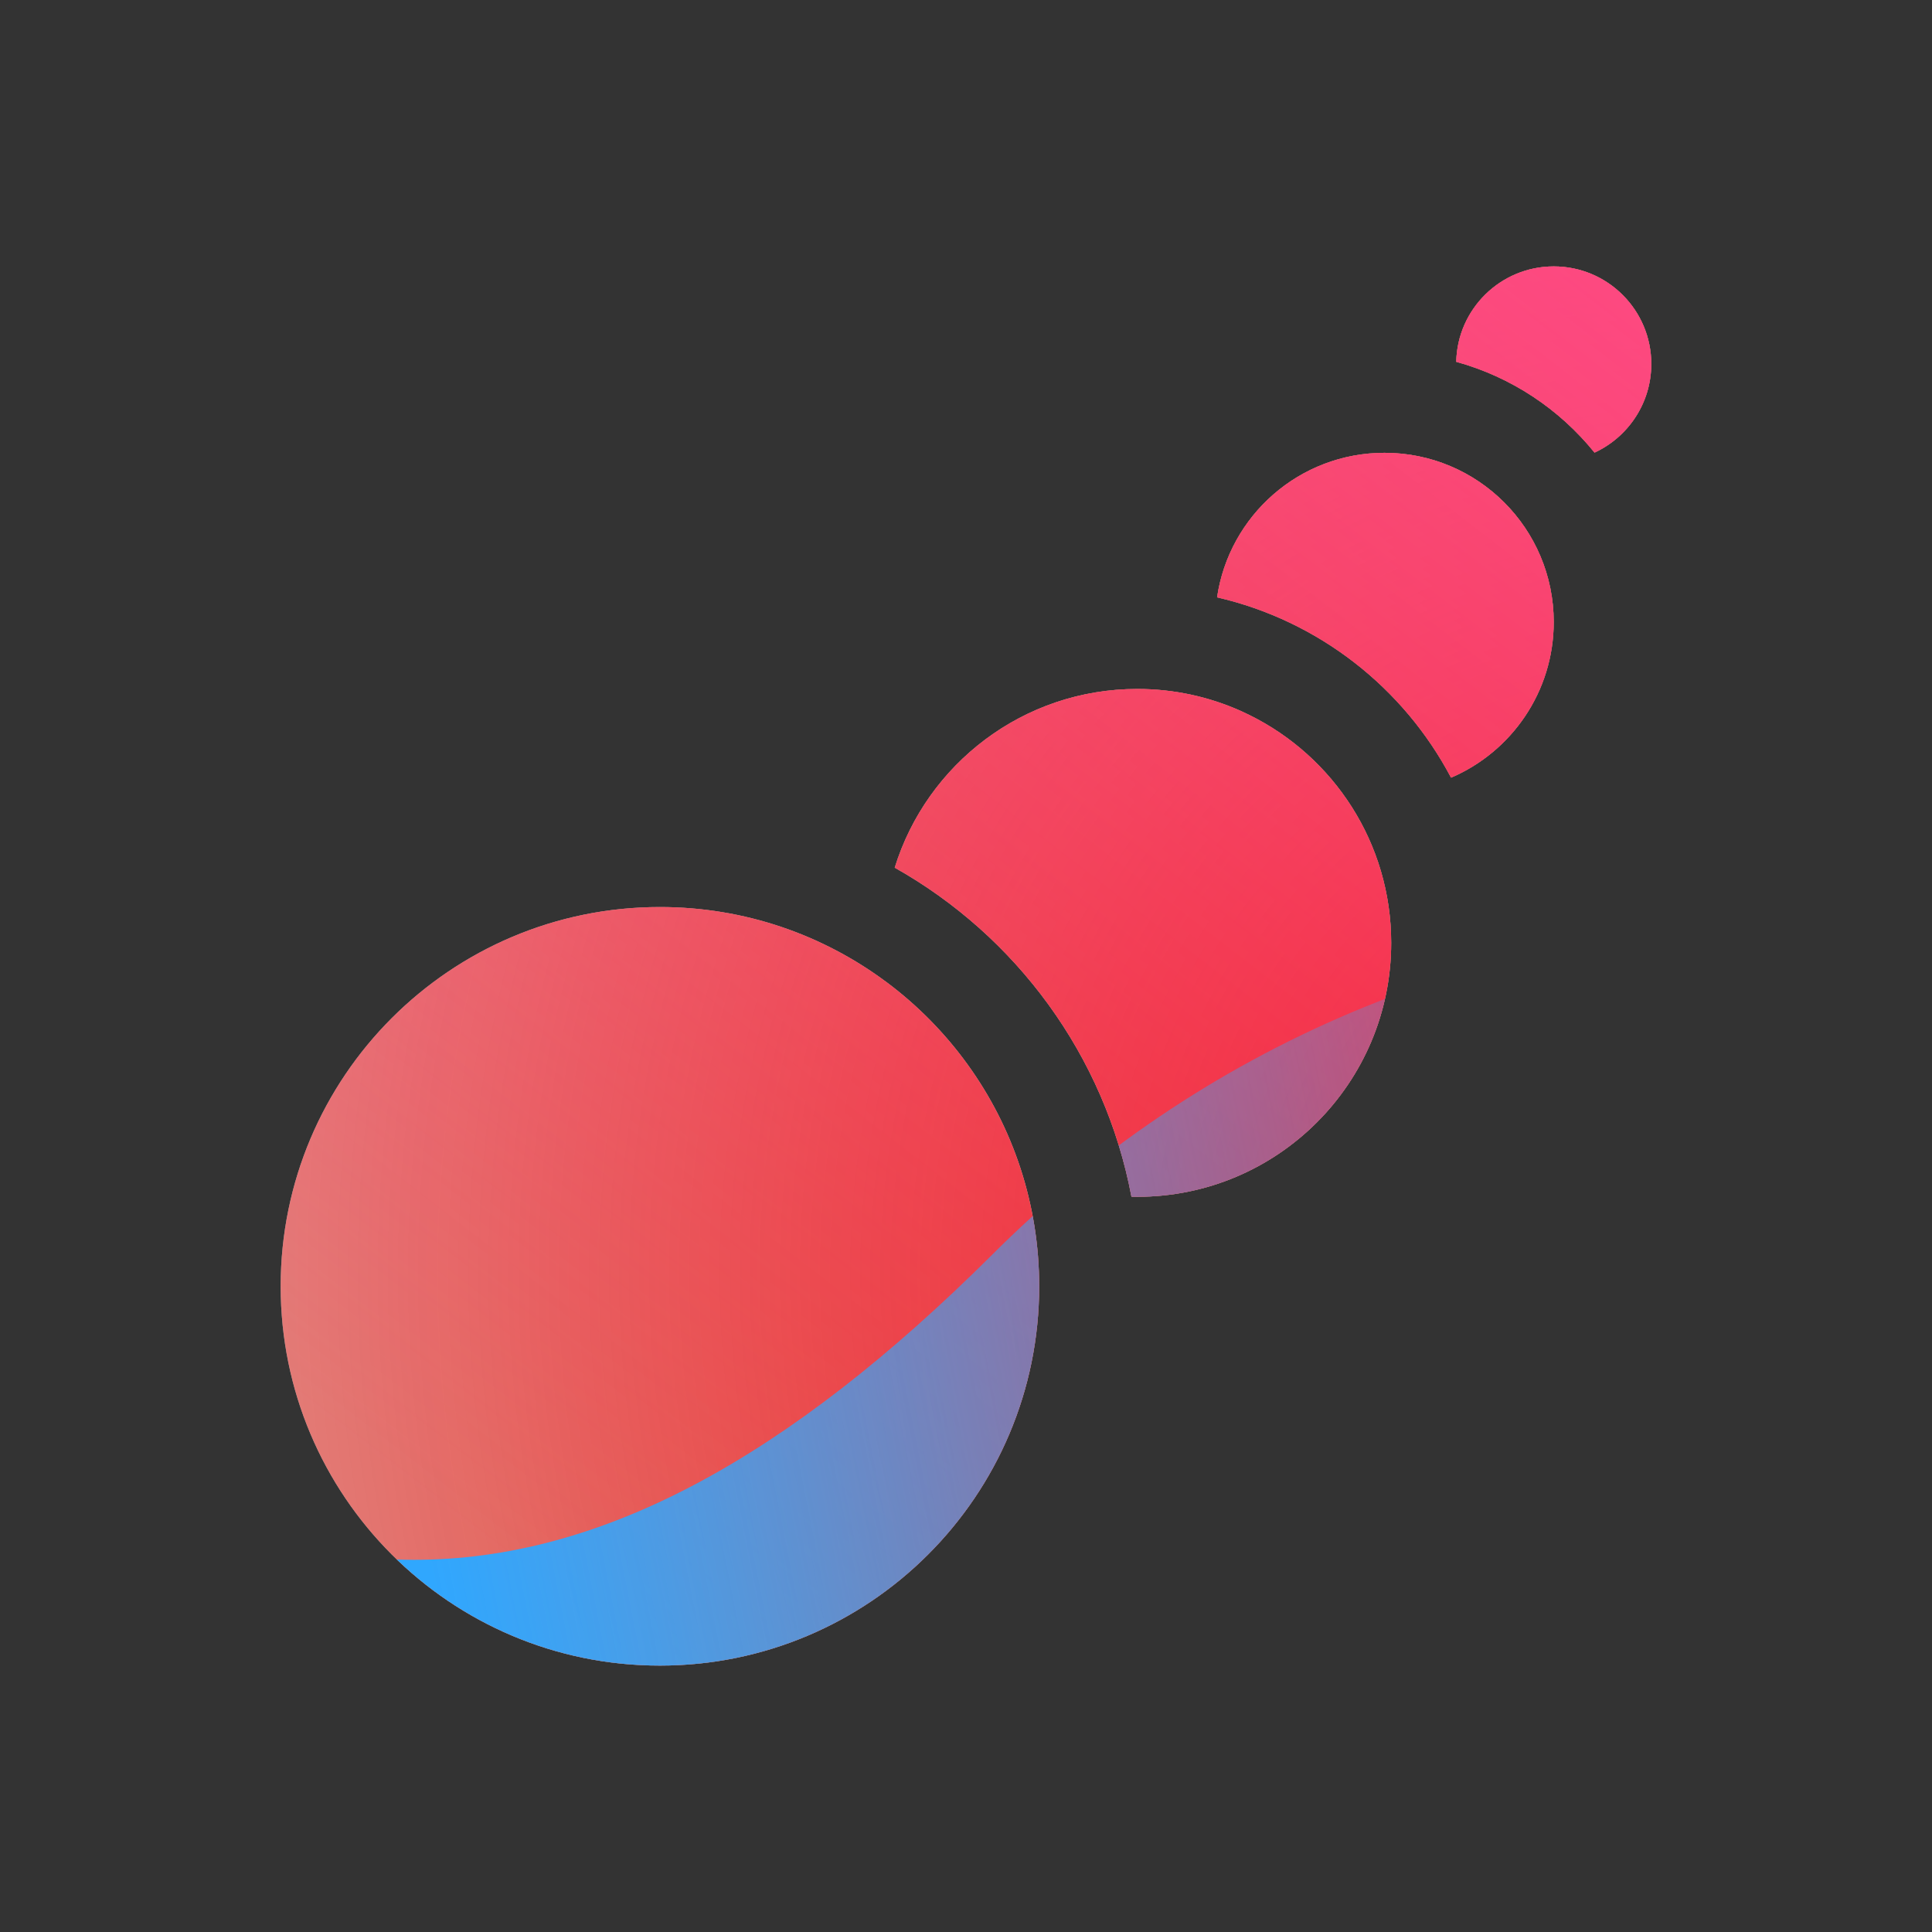 <svg width="48" height="48" viewBox="0 0 48 48" xmlns="http://www.w3.org/2000/svg">
  <rect x="0" y="0" width="48" height="48" fill="#333333" stroke="none"/>
  <defs>
<radialGradient id="paint0_radial_5481_122375" cx="0" cy="0" r="1" gradientUnits="userSpaceOnUse" gradientTransform="translate(42.788 31.555) rotate(90) scale(69.303)">
<stop offset="0.089" stop-color="#EB1000"/>
<stop offset="1" stop-color="#EB1000" stop-opacity="0"/>
</radialGradient>
<linearGradient id="paint1_linear_5481_122375" x1="34.731" y1="-1.543" x2="6.933" y2="34.498" gradientUnits="userSpaceOnUse">
<stop stop-color="#FF4885"/>
<stop offset="1" stop-color="#FF4885" stop-opacity="0"/>
</linearGradient>
<linearGradient id="paint2_linear_5481_122375" x1="17.793" y1="-18.135" x2="23.155" y2="16.184" gradientUnits="userSpaceOnUse">
<stop offset="0.156" stop-color="#7A6AFD"/>
<stop offset="1" stop-color="#7A6AFD" stop-opacity="0"/>
</linearGradient>
<linearGradient id="paint3_linear_5481_122375" x1="-44.078" y1="50.862" x2="46.147" y2="33.03" gradientUnits="userSpaceOnUse">
<stop stop-color="#30A7FE" stop-opacity="0"/>
<stop offset="0.432" stop-color="#30A7FE" stop-opacity="0.995"/>
<stop offset="0.609" stop-color="#30A7FE"/>
<stop offset="1" stop-color="#30A7FE" stop-opacity="0"/>
</linearGradient>
<clipPath id="clip0_5481_122375">
<rect width="48" height="48" rx="10" fill="white"/>
</clipPath>
</defs>
<clipPath id="mask0_5481_122375">
<path fill-rule="evenodd" d="M41.026 9.042C41.026 10.019 40.448 10.861 39.616 11.245C38.747 10.168 37.551 9.367 36.18 8.989C36.208 7.676 37.282 6.619 38.603 6.619C39.941 6.619 41.026 7.704 41.026 9.042ZM38.602 15.454C38.602 17.189 37.551 18.679 36.051 19.321C34.873 17.087 32.763 15.422 30.238 14.841C30.535 12.81 32.284 11.25 34.398 11.25C36.72 11.25 38.602 13.132 38.602 15.454ZM30.818 17.659C30.035 17.311 29.168 17.117 28.256 17.117C25.422 17.117 23.025 18.985 22.229 21.557C25.244 23.252 27.448 26.22 28.111 29.732C28.159 29.733 28.207 29.734 28.256 29.734C31.74 29.734 34.564 26.909 34.564 23.425C34.564 20.942 33.129 18.794 31.042 17.765C30.968 17.728 30.894 17.693 30.818 17.659ZM25.818 31.958C25.818 37.162 21.6 41.381 16.395 41.381C11.191 41.381 6.973 37.162 6.973 31.958C6.973 26.754 11.191 22.535 16.395 22.535C18.505 22.535 20.452 23.228 22.022 24.399C22.022 24.399 22.022 24.399 22.022 24.398C23.565 25.549 24.744 27.16 25.354 29.028C25.354 29.028 25.354 29.028 25.354 29.028C25.655 29.95 25.818 30.935 25.818 31.958Z" fill="white"/>
</clipPath>
<g clip-path="url(#mask0_5481_122375)">
<g clip-path="url(#clip0_5481_122375)">
<rect width="48" height="48" rx="10" fill="#D9F4FD"/>
<circle cx="42.788" cy="31.555" r="69.303" fill="url(#paint0_radial_5481_122375)"/>
<path d="M-4.32 15.034C-5.09 -1.556 7.735 -15.63 24.326 -16.401C40.917 -17.171 54.991 -4.346 55.761 12.245C56.532 28.836 43.707 42.91 27.116 43.68C10.525 44.45 -3.549 31.625 -4.32 15.034Z" fill="url(#paint1_linear_5481_122375)"/>
<path d="M12.124 -33.214C8.382 -35.53 3.64 -35.544 -0.117 -33.251L-37.69 -10.31C-41.369 -8.063 -41.376 -2.76 -37.701 -0.505L-0.376 22.404C3.375 24.705 8.117 24.703 11.864 22.395L49.112 -0.534C52.767 -2.785 52.774 -8.058 49.123 -10.317L12.124 -33.214Z" fill="url(#paint2_linear_5481_122375)"/>
<path d="M-23.927 22.958C-16.183 22.958 -9.168 26.092 -4.089 31.149C6.069 41.279 14.49 41.288 24.648 31.175C29.727 26.092 36.751 22.949 44.503 22.949C60.001 22.958 72.555 35.478 72.555 50.933C72.555 66.388 60.001 78.899 44.503 78.899C36.733 78.899 29.709 75.748 24.631 70.665C14.481 60.57 6.069 60.578 -4.089 70.709C-9.168 75.774 -16.183 78.899 -23.927 78.899C-39.416 78.899 -51.97 66.379 -51.97 50.933C-51.97 35.486 -39.416 22.958 -23.927 22.958Z" fill="url(#paint3_linear_5481_122375)"/>
</g>
</g>

</svg>
